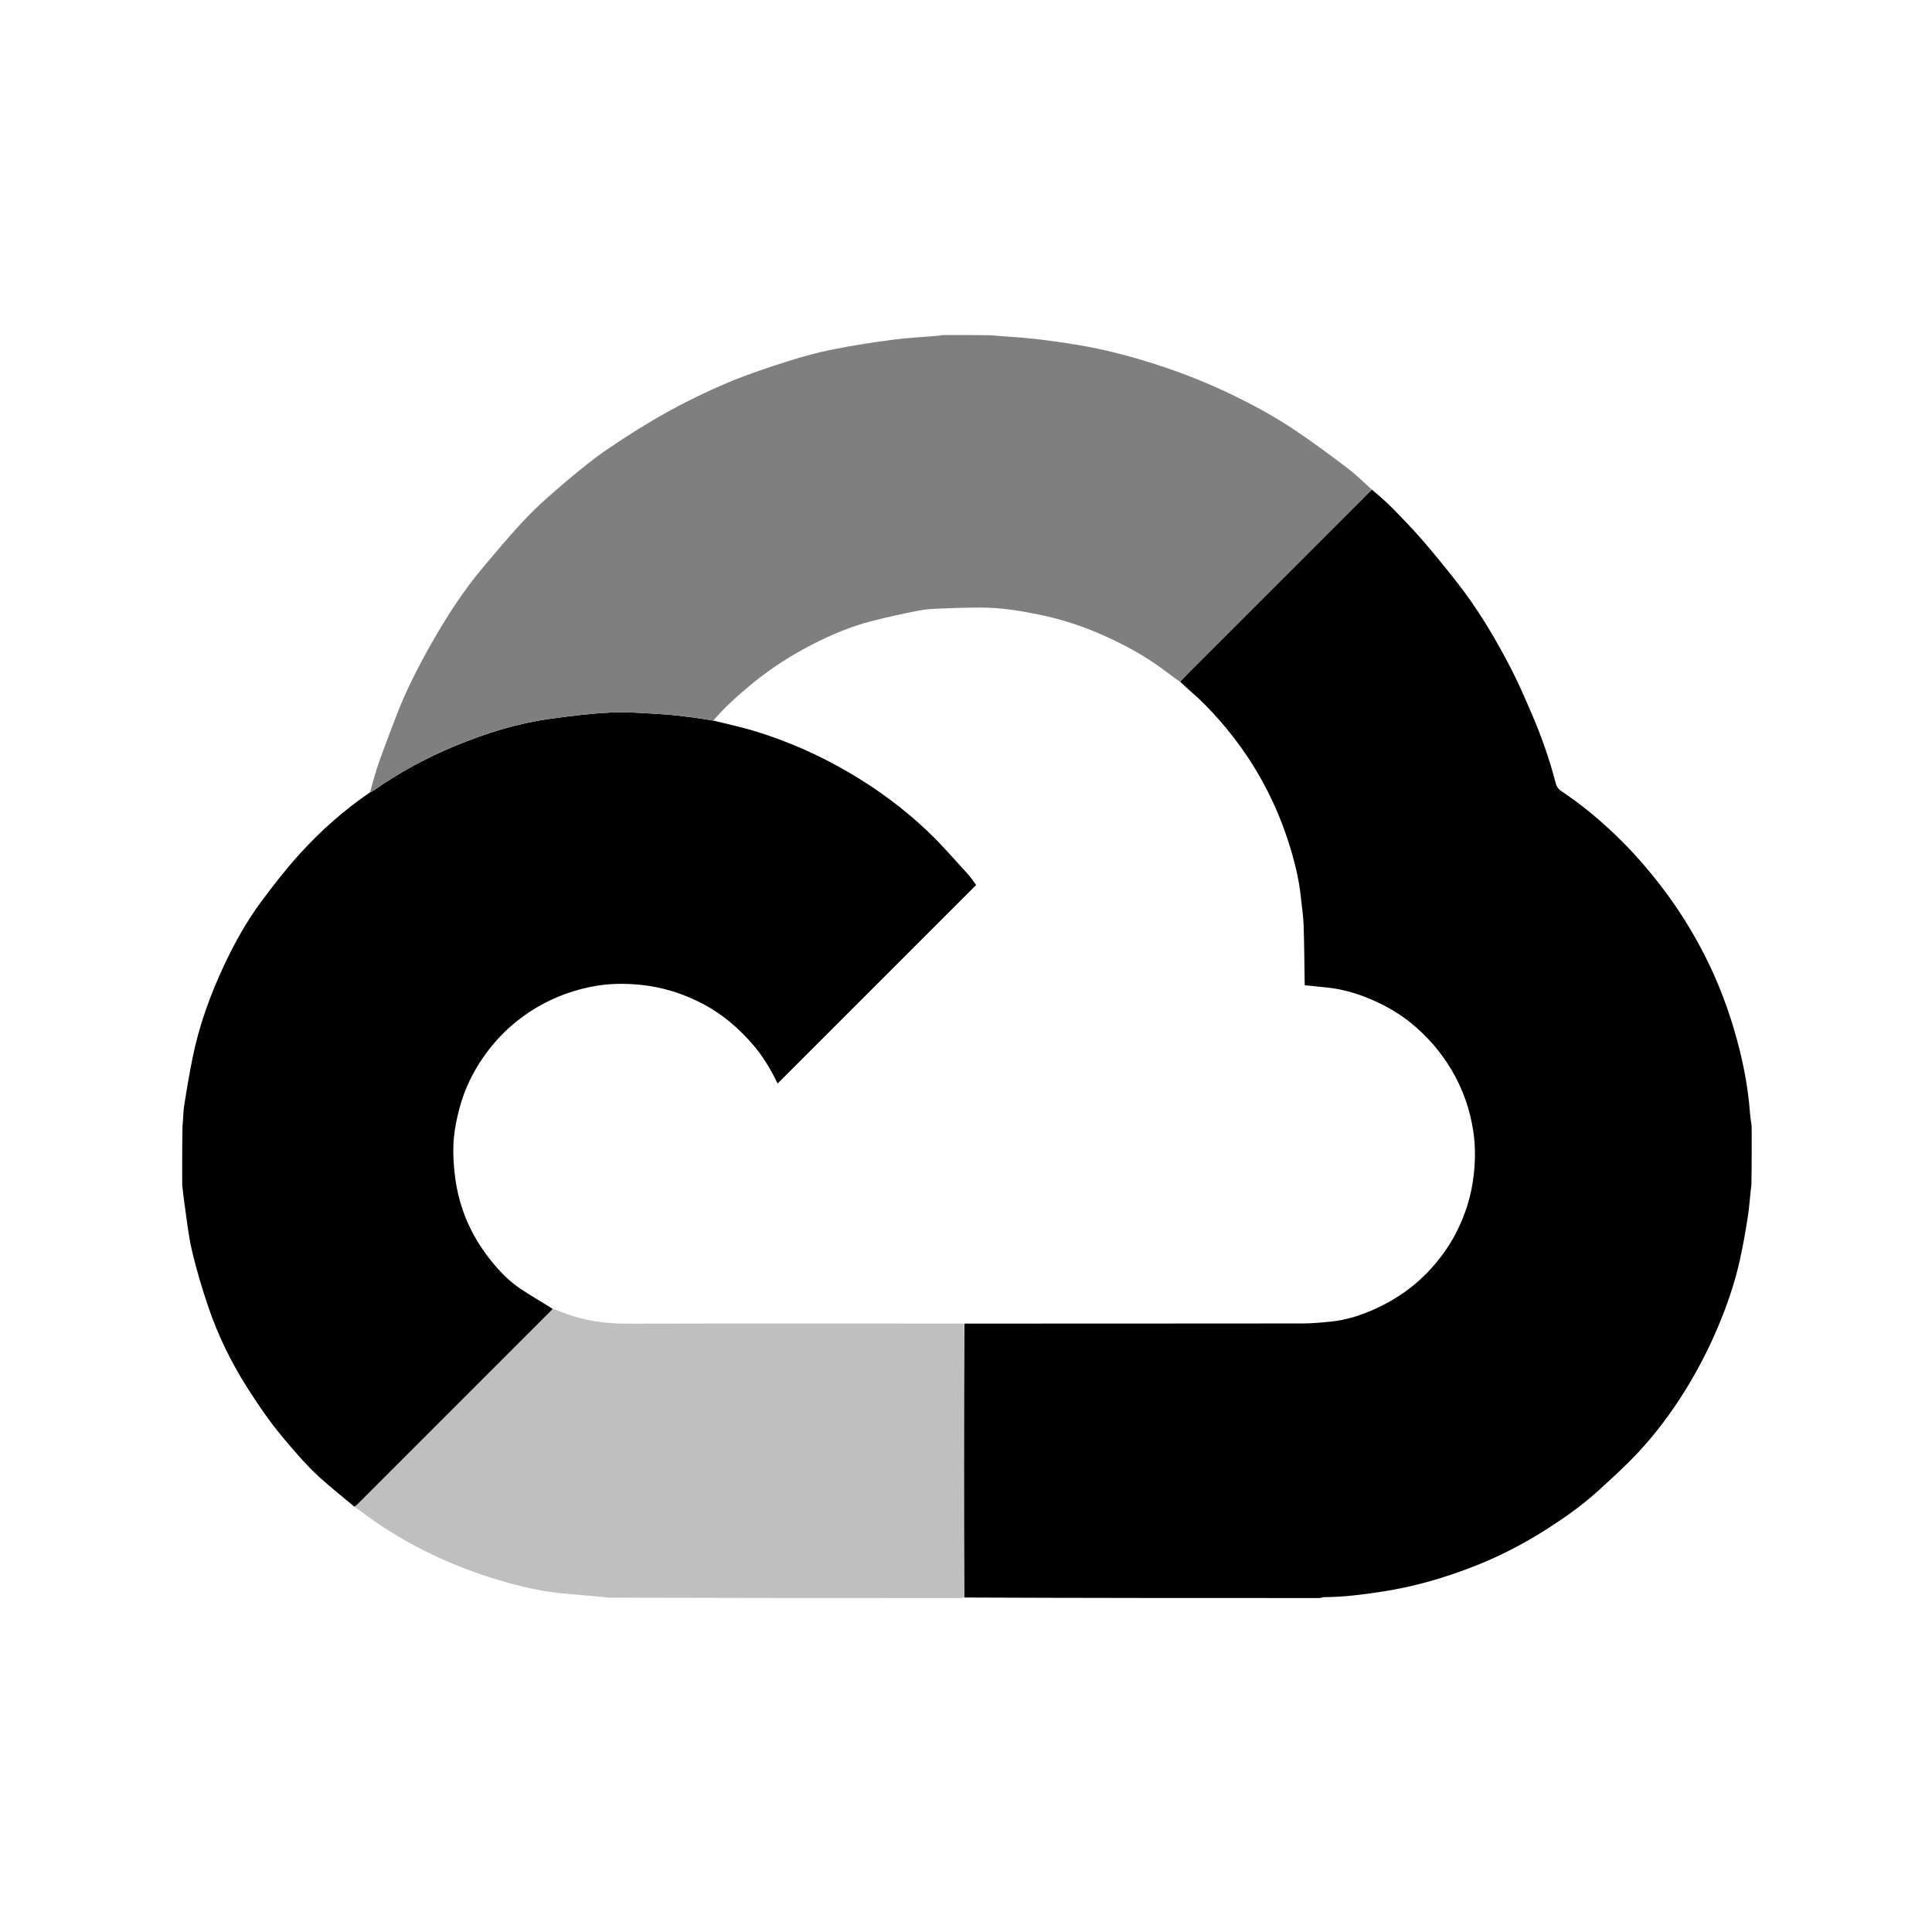 <?xml version="1.0"?>
<svg width="2048" height="2048" xmlns="http://www.w3.org/2000/svg" xmlns:svg="http://www.w3.org/2000/svg" enable-background="new 0 0 2048 2048" version="1.1" xml:space="preserve">
 <g class="layer">
  <title>Layer 1</title>
  <path d="m1400.02,1693.84c-0.83,0.06 -1.66,0.15 -2.49,0.15c-124.97,0 -249.94,-0.01 -375.35,-0.55c-0.43,-97.13 -0.42,-193.72 0.07,-290.37c119.98,-0.06 239.47,-0.02 358.96,-0.16c9.85,-0.01 19.73,-0.97 29.56,-1.96c16.64,-1.67 32.38,-6.82 47.52,-13.72c22.57,-10.28 42.37,-24.34 59.06,-42.9c9.58,-10.65 17.9,-22.07 24.66,-34.62c10.83,-20.11 17.64,-41.42 20.21,-64.27c1.75,-15.5 1.84,-30.92 -0.46,-46.14c-3.46,-22.96 -10.97,-44.71 -22.88,-64.85c-11.35,-19.19 -25.74,-35.77 -42.9,-49.8c-14.07,-11.51 -29.94,-20.2 -46.8,-27c-13.16,-5.32 -26.77,-9.02 -40.89,-10.64c-8.29,-0.94 -16.6,-1.72 -25.1,-2.6c-0.06,-0.54 -0.17,-1.18 -0.18,-1.81c-0.34,-20.6 -0.42,-41.2 -1.12,-61.78c-0.34,-9.81 -1.87,-19.58 -2.87,-29.36c-2.12,-20.81 -7.35,-40.95 -13.78,-60.75c-7.91,-24.32 -18.3,-47.54 -31.14,-69.73c-15.69,-27.1 -34.75,-51.55 -56.61,-73.82c-8.4,-8.55 -17.77,-16.15 -26.55,-24.5c2.66,-2.91 5.14,-5.53 7.69,-8.09c18.91,-18.93 37.84,-37.84 56.75,-56.76c8.18,-8.17 16.35,-16.35 24.53,-24.52c35.78,-35.79 71.57,-71.57 107.34,-107.36c2.31,-2.31 4.5,-4.73 7.06,-6.95c7.05,6.22 14.11,11.97 20.46,18.42c11.15,11.33 22.25,22.74 32.66,34.73c12.46,14.33 24.4,29.13 36.16,44.04c22.57,28.59 41.15,59.77 57.86,92.02c8.29,16.01 15.41,32.63 22.55,49.2c10.13,23.55 18.62,47.71 25.05,72.56c0.96,3.71 2.81,6.58 6.22,8.84c20.81,13.8 39.94,29.76 57.93,47.02c16.91,16.22 32.32,33.8 46.68,52.37c15.69,20.29 29.57,41.71 41.75,64.19c15.22,28.07 27.23,57.56 36.31,88.17c8.63,29.09 14.86,58.69 17.1,89.04c0.35,4.82 1.19,9.6 1.81,14.4c0.04,20.37 0.08,40.74 -0.29,61.81c-1.46,11.48 -2.02,22.34 -3.67,33.02c-2.45,15.91 -5.19,31.8 -8.7,47.5c-5.57,24.9 -13.94,48.9 -23.97,72.4c-9.72,22.79 -21.1,44.66 -34.16,65.65c-14.7,23.64 -31.35,45.92 -50.4,66.18c-13.26,14.11 -27.68,27.16 -42.02,40.2c-16.58,15.07 -34.86,27.92 -53.73,40.01c-23.93,15.31 -49.01,28.41 -75.35,38.83c-32.04,12.67 -64.99,22.38 -99.23,27.58c-20.49,3.12 -40.94,5.84 -61.7,5.88c-1.2,0 -2.4,0.52 -3.61,0.8z" fill="#000000" id="svg_2" opacity="1"/>
  <path d="m193.16,1256c-0.04,-20.36 -0.09,-40.72 0.29,-61.78c0.8,-7.62 0.61,-14.63 1.67,-21.45c2.64,-17.02 5.53,-34.01 8.91,-50.9c6.93,-34.62 18.89,-67.57 33.91,-99.45c10.96,-23.25 23.46,-45.69 38.74,-66.34c13.02,-17.59 26.52,-34.95 41.22,-51.13c22.17,-24.42 46.84,-46.28 74.42,-65.08c1.63,-0.75 2.97,-1.42 4.18,-2.26c26.99,-18.8 55.71,-34.42 86.1,-46.98c32.34,-13.36 65.56,-23.81 100.27,-28.62c21.56,-2.98 43.25,-5.7 64.97,-6.71c17.82,-0.83 35.77,0.77 53.64,1.78c10.72,0.61 21.4,2.02 32.07,3.33c7.53,0.92 15,2.29 22.91,3.51c14.53,3.62 28.81,6.63 42.74,10.83c35.33,10.66 68.87,25.48 100.77,44.15c30.13,17.65 58.05,38.26 83.31,62.22c15.1,14.31 28.7,30.21 42.79,45.57c3.46,3.78 6.22,8.2 8.66,11.47c-70.47,70.47 -140.41,140.41 -210.42,210.41c-6.91,-14.16 -14.98,-28.12 -25.65,-40.59c-15.32,-17.92 -32.84,-33 -53.72,-43.93c-21.04,-11.02 -43.31,-17.96 -67.14,-20.22c-15.74,-1.49 -31.37,-1.31 -46.8,1.38c-21.34,3.72 -41.59,10.91 -60.47,21.83c-23.62,13.67 -43.1,31.73 -58.54,54.16c-11.3,16.41 -19.79,34.22 -24.88,53.47c-2.66,10.01 -4.86,20.26 -5.89,30.55c-1,9.92 -0.82,20.06 -0.06,30.02c0.8,10.36 2.19,20.79 4.58,30.9c5.46,23.1 15.44,44.33 29.56,63.41c10.38,14.01 22.06,27.01 36.67,36.79c11.03,7.39 22.64,13.91 33.88,21.13c-0.78,1.05 -1.42,1.81 -2.13,2.52c-68.33,68.35 -136.67,136.69 -205.02,205.03c-0.82,0.81 -1.75,1.52 -2.97,2.14c-12.74,-10.57 -25.43,-20.68 -37.42,-31.57c-8.45,-7.66 -16.24,-16.12 -23.78,-24.7c-9.48,-10.81 -18.86,-21.77 -27.45,-33.3c-9.11,-12.21 -17.55,-24.96 -25.72,-37.83c-16.63,-26.23 -30.14,-54.1 -40.19,-83.45c-6.9,-20.15 -13.04,-40.66 -17.85,-61.4c-4.03,-17.39 -5.68,-35.33 -8.3,-53.03c-0.77,-5.27 -1.24,-10.58 -1.86,-15.88z" fill="#000000" id="svg_3" opacity="1"/>
  <path d="m756.04,763.87c-7.49,-1.17 -14.96,-2.54 -22.49,-3.46c-10.67,-1.31 -21.35,-2.72 -32.07,-3.33c-17.87,-1.01 -35.82,-2.61 -53.64,-1.78c-21.72,1.01 -43.41,3.73 -64.97,6.71c-34.71,4.81 -67.93,15.26 -100.27,28.62c-30.39,12.56 -59.11,28.18 -86.1,46.98c-1.21,0.84 -2.55,1.51 -4.15,1.88c2.95,-10.94 5.89,-21.61 9.57,-32.02c5.71,-16.11 11.82,-32.08 17.94,-48.04c10.78,-28.16 24.55,-54.92 39.55,-80.98c15.41,-26.76 32.18,-52.74 52.14,-76.42c15.28,-18.13 30.44,-36.43 46.83,-53.52c13.46,-14.03 28.31,-26.81 43.19,-39.37c14.13,-11.92 28.54,-23.67 43.84,-33.99c20.53,-13.87 41.57,-27.13 63.25,-39.11c20.56,-11.37 41.84,-21.65 63.51,-30.73c20.82,-8.73 42.4,-15.8 63.94,-22.68c15.63,-4.99 31.59,-9.23 47.68,-12.43c20.81,-4.13 41.84,-7.33 62.88,-10.1c15.63,-2.06 31.44,-2.77 47.17,-4.12c1.73,-0.15 3.43,-0.54 5.15,-0.82c17.03,-0.04 34.06,-0.09 51.81,0.27c15.51,1.46 30.34,2.06 45.06,3.68c16.4,1.8 32.74,4.22 49.01,6.95c24.74,4.16 48.99,10.42 72.95,17.83c27.58,8.53 54.49,18.75 80.63,30.98c26.37,12.33 52.02,26.07 76.12,42.39c18.51,12.53 36.52,25.84 54.32,39.37c8.87,6.74 16.77,14.76 25.11,22.2c-2.25,2.37 -4.44,4.79 -6.75,7.1c-35.77,35.79 -71.56,71.57 -107.34,107.36c-8.18,8.17 -16.35,16.35 -24.53,24.52c-18.91,18.92 -37.84,37.83 -56.75,56.76c-2.55,2.56 -5.03,5.18 -7.98,7.94c-6.03,-4.08 -11.6,-8.37 -17.23,-12.58c-19.74,-14.71 -41.29,-26.41 -63.66,-36.39c-22.17,-9.9 -45.28,-17.39 -69.15,-22.21c-19.95,-4.04 -40.05,-7.27 -60.47,-7.27c-14.43,0.01 -28.87,0.43 -43.29,1.01c-7.71,0.31 -15.51,0.69 -23.05,2.17c-16.29,3.2 -32.52,6.77 -48.61,10.84c-22.36,5.66 -43.62,14.5 -64.06,25.03c-22.11,11.37 -43.04,24.67 -62.41,40.43c-15.24,12.42 -29.83,25.42 -42.68,40.33z" fill="#7f7f7f" id="svg_4" opacity="1" transform="matrix(1 0 0 1 0 0)"/>
  <path d="m376.07,1597.3c0.88,-0.76 1.81,-1.47 2.63,-2.28c68.35,-68.34 136.69,-136.68 205.02,-205.03c0.71,-0.71 1.35,-1.47 2.49,-2.47c3.95,1.18 7.41,2.67 10.92,4.04c21.92,8.54 44.64,11.63 68.16,11.57c116.83,-0.29 233.66,-0.13 350.48,-0.12c2,0 4,0.08 5.99,0.12c0,96.59 -0.01,193.18 -0.07,290.23c-1.21,0.52 -2.37,0.63 -3.53,0.63c-123.76,0 -247.52,0 -372,-0.4c-17.47,-1.79 -34.22,-2.99 -50.93,-4.61c-23.22,-2.26 -45.82,-7.82 -68.08,-14.5c-43.44,-13.03 -84.34,-31.79 -122.34,-56.61c-9.86,-6.44 -19.17,-13.69 -28.74,-20.57z" fill="#bfbfbf" id="svg_6" opacity="1" transform="matrix(1 0 0 1 0 0)"/>
 </g>
</svg>